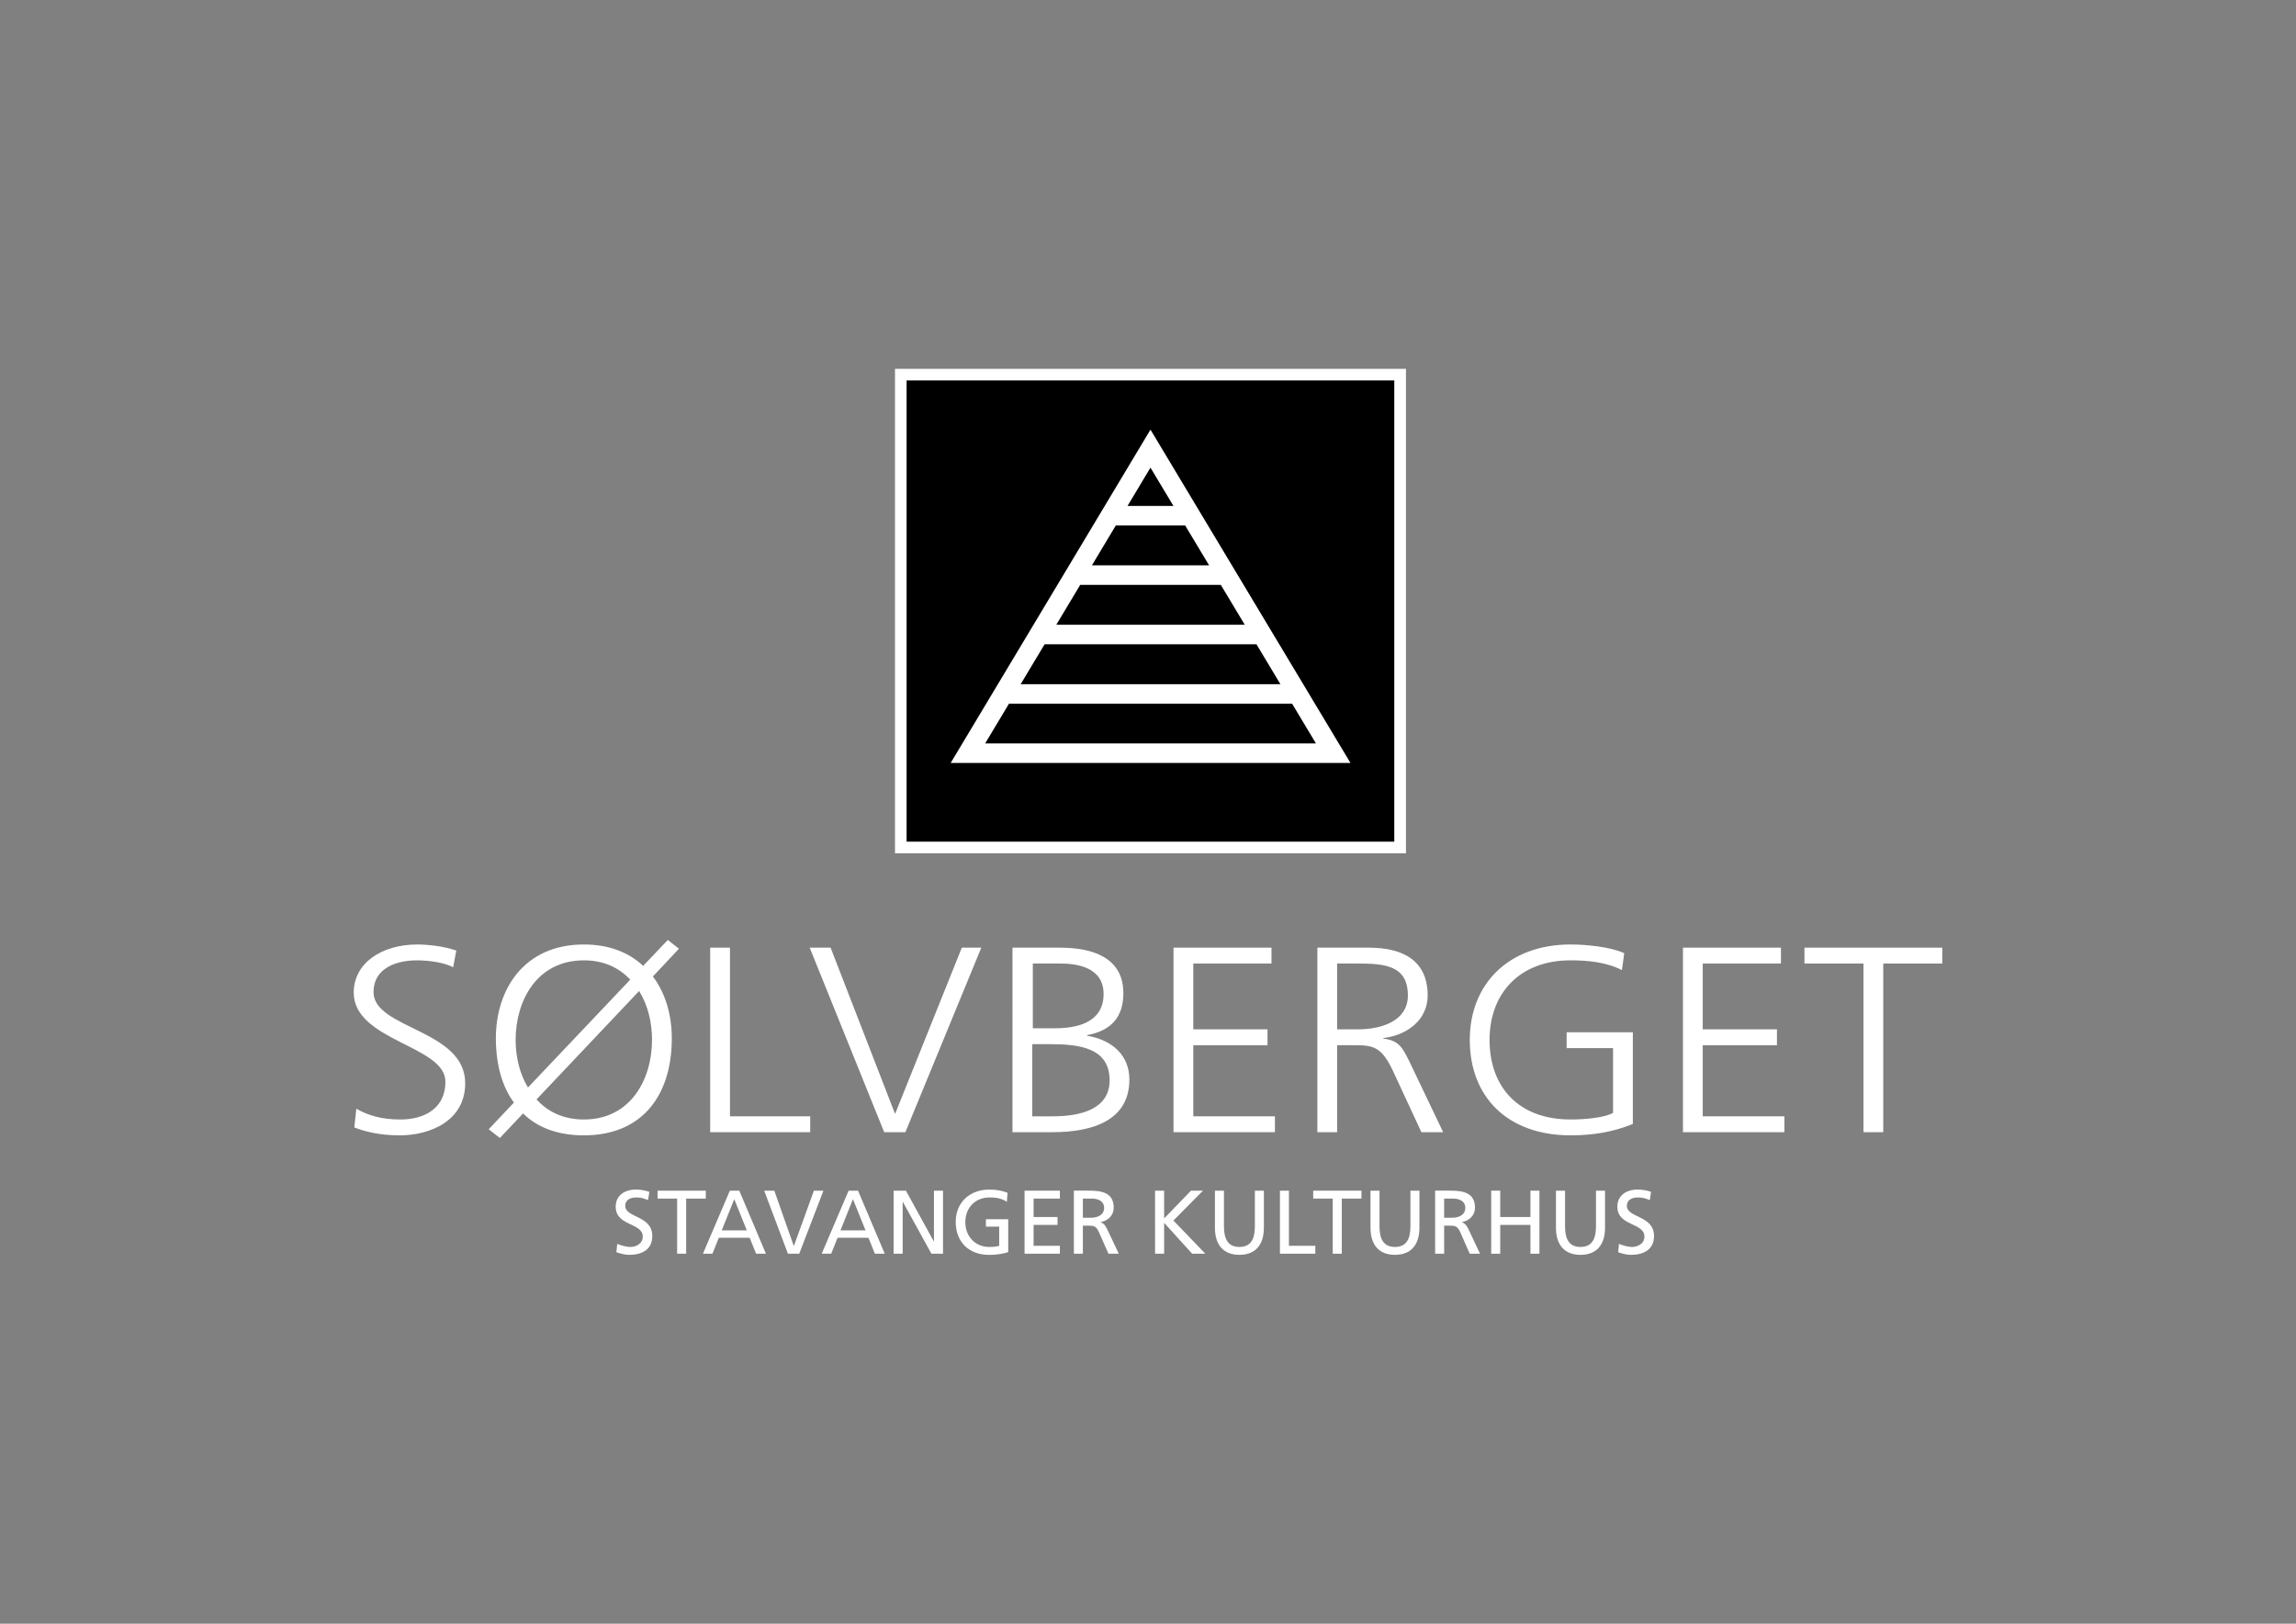 <?xml version="1.0" encoding="utf-8"?>
<!-- Generator: Adobe Illustrator 16.1.0, SVG Export Plug-In . SVG Version: 6.00 Build 0)  -->
<!DOCTYPE svg PUBLIC "-//W3C//DTD SVG 1.1//EN" "http://www.w3.org/Graphics/SVG/1.1/DTD/svg11.dtd">
<svg version="1.1" id="Layer_1" xmlns="http://www.w3.org/2000/svg" xmlns:xlink="http://www.w3.org/1999/xlink" x="0px" y="0px"
	 width="309.571px" height="218.889px" viewBox="0 0 309.571 218.889" enable-background="new 0 0 309.571 218.889"
	 xml:space="preserve">
<rect x="0" y="0" width="309.571" height="218.889" fill="#808080" stroke="none"/>
<g>
	<path fill="#FFFFFF" d="M87.374,161.784c-0.616-0.247-0.953-0.358-1.589-0.358c-0.685,0-1.482,0.245-1.482,1.133
		c0,1.646,3.648,1.262,3.648,4.074c0,1.816-1.398,2.531-3.099,2.531c-0.598,0-1.184-0.168-1.745-0.356l0.114-1.124
		c0.429,0.168,1.155,0.416,1.772,0.416c0.7,0,1.67-0.394,1.67-1.394c0-1.909-3.647-1.382-3.647-4.035
		c0-1.508,1.194-2.308,2.719-2.308c0.562,0,1.229,0.1,1.821,0.306L87.374,161.784z"/>
	<path fill="#FFFFFF" d="M91.299,161.578H88.66v-1.066h6.502v1.066h-2.645v7.432h-1.219L91.299,161.578L91.299,161.578z"/>
	<path fill="#FFFFFF" d="M100.692,165.865H97.31l1.692-4.207L100.692,165.865z M94.777,169.01h1.282l0.859-2.147h4.166l0.86,2.147
		h1.326l-3.591-8.498h-1.271L94.777,169.01z"/>
	<path fill="#FFFFFF" d="M107.762,169.01h-1.525l-3.2-8.498h1.364l2.617,7.433h0.027l2.695-7.433h1.286L107.762,169.01z"/>
	<path fill="#FFFFFF" d="M116.703,165.865h-3.382l1.684-4.207L116.703,165.865z M110.79,169.01h1.277l0.861-2.147h4.167l0.867,2.147
		h1.328l-3.602-8.498h-1.268L110.79,169.01z"/>
	<path fill="#FFFFFF" d="M120.492,160.512h1.654l3.759,6.836h0.021v-6.836h1.221v8.498h-1.562l-3.853-6.988h-0.023v6.988h-1.22
		v-8.498H120.492z"/>
	<path fill="#FFFFFF" d="M135.753,162.013c-0.598-0.392-1.238-0.587-2.335-0.587c-1.963,0-3.263,1.428-3.263,3.335
		c0,2.002,1.437,3.339,3.196,3.339c0.842,0,1.063-0.088,1.369-0.15v-2.591h-1.788v-1h3.008v4.431
		c-0.472,0.156-1.271,0.376-2.595,0.376c-2.693,0-4.487-1.729-4.487-4.44c0-2.622,1.905-4.359,4.493-4.359
		c1.247,0,1.795,0.183,2.5,0.431L135.753,162.013z"/>
	<path fill="#FFFFFF" d="M138.141,160.512h4.764v1.066h-3.545v2.484h3.228v1.064h-3.228v2.817h3.545v1.065h-4.764V160.512z"/>
	<path fill="#FFFFFF" d="M146.004,161.578h1.164c1.121,0,1.708,0.491,1.708,1.257c0,0.815-0.685,1.33-1.836,1.33h-1.036V161.578z
		 M144.792,169.01h1.212v-3.78h0.73c0.64,0,1.045,0,1.414,0.831l1.304,2.949h1.396l-1.609-3.39
		c-0.273-0.524-0.457-0.708-0.837-0.853v-0.019c0.994-0.176,1.76-0.902,1.76-1.939c0-2.031-1.622-2.299-3.296-2.299h-2.074V169.01z"
		/>
	<path fill="#FFFFFF" d="M155.737,160.512h1.223v3.742l3.621-3.742h1.617l-3.986,4.023l4.304,4.475h-1.779l-3.776-4.162v4.162
		h-1.222L155.737,160.512L155.737,160.512z"/>
	<path fill="#FFFFFF" d="M170.409,165.501c0,2.388-1.205,3.662-3.298,3.662c-2.097,0-3.301-1.274-3.301-3.662v-4.989h1.215v4.829
		c0,1.632,0.511,2.758,2.086,2.758c1.574,0,2.083-1.126,2.083-2.758v-4.829h1.217v4.989H170.409z"/>
	<path fill="#FFFFFF" d="M172.575,160.512h1.211v7.433h3.559v1.065h-4.77V160.512z"/>
	<path fill="#FFFFFF" d="M179.693,161.578h-2.633v-1.066h6.505v1.066h-2.652v7.432h-1.22V161.578z"/>
	<path fill="#FFFFFF" d="M191.383,165.501c0,2.388-1.207,3.662-3.301,3.662c-2.092,0-3.297-1.274-3.297-3.662v-4.989H186v4.829
		c0,1.632,0.508,2.758,2.082,2.758c1.58,0,2.086-1.126,2.086-2.758v-4.829h1.215V165.501L191.383,165.501z"/>
	<path fill="#FFFFFF" d="M194.715,161.578h1.168c1.113,0,1.689,0.491,1.689,1.257c0,0.815-0.673,1.33-1.83,1.33h-1.029v-2.587
		H194.715z M193.497,169.01h1.219v-3.78h0.728c0.646,0,1.042,0,1.421,0.831l1.299,2.949h1.387l-1.598-3.39
		c-0.281-0.524-0.457-0.708-0.841-0.853v-0.019c0.986-0.176,1.763-0.902,1.763-1.939c0-2.031-1.625-2.299-3.295-2.299h-2.082V169.01
		z"/>
	<path fill="#FFFFFF" d="M201.059,160.512h1.218v3.551h4.074v-3.551h1.211v8.498h-1.211v-3.883h-4.074v3.883h-1.218V160.512z"/>
	<path fill="#FFFFFF" d="M216.407,165.501c0,2.388-1.211,3.662-3.304,3.662c-2.101,0-3.312-1.274-3.312-3.662v-4.989h1.227v4.829
		c0,1.632,0.504,2.758,2.085,2.758c1.565,0,2.085-1.126,2.085-2.758v-4.829h1.219V165.501z"/>
	<path fill="#FFFFFF" d="M222.437,161.784c-0.616-0.247-0.963-0.358-1.597-0.358c-0.676,0-1.487,0.245-1.487,1.133
		c0,1.646,3.661,1.262,3.661,4.074c0,1.816-1.408,2.531-3.11,2.531c-0.595,0-1.187-0.168-1.729-0.356l0.113-1.124
		c0.414,0.168,1.148,0.416,1.764,0.416c0.695,0,1.668-0.394,1.668-1.394c0-1.909-3.651-1.382-3.651-4.035
		c0-1.508,1.196-2.308,2.733-2.308c0.552,0,1.228,0.1,1.813,0.306L222.437,161.784z"/>
	<path fill="#FFFFFF" d="M48.043,149.456c1.583,0.927,3.438,1.462,5.948,1.462c3.323,0,6.067-1.568,6.067-5.097
		c0-4.884-12.364-5.489-12.364-12.011c0-3.99,3.787-6.484,8.538-6.484c1.314,0,3.438,0.177,5.293,0.817l-0.426,2.246
		c-1.197-0.605-3.09-0.927-4.904-0.927c-2.784,0-5.833,1.069-5.833,4.275c0,4.99,12.361,5.024,12.361,12.297
		c0,5.024-4.673,7.02-8.846,7.02c-2.627,0-4.676-0.499-6.105-1.068L48.043,149.456z"/>
	<path fill="#FFFFFF" d="M91.545,127.894l-3.518,3.742c1.739,2.28,2.59,5.347,2.551,8.553c-0.077,7.626-4.094,12.866-11.86,12.866
		c-3.517,0-6.298-1.068-8.19-2.958l-3.129,3.314l-1.506-1.177l3.398-3.6c-1.583-2.138-2.395-5.06-2.433-8.447
		c-0.077-6.735,3.748-12.863,11.86-12.863c3.398,0,6.065,1.068,7.998,2.886l3.323-3.493L91.545,127.894z M84.976,132.063
		c-1.506-1.604-3.553-2.601-6.257-2.601c-6.335,0-9.196,5.453-9.196,10.727c0,2.282,0.542,4.563,1.663,6.415L84.976,132.063z
		 M72.343,148.208c1.468,1.639,3.592,2.709,6.375,2.709c6.335,0,9.195-5.454,9.195-10.729c0-2.315-0.542-4.668-1.74-6.593
		L72.343,148.208z"/>
	<path fill="#FFFFFF" d="M95.755,127.752h2.667v22.736h10.817v2.139H95.755V127.752z"/>
	<path fill="#FFFFFF" d="M122.074,152.627h-2.858l-10.045-24.875h2.82l8.693,22.416l9-22.416h2.627L122.074,152.627z"/>
	<path fill="#FFFFFF" d="M136.514,127.752h6.414c4.402,0,8.536,1.353,8.536,6.13c0,3.17-1.584,5.059-4.906,5.666v0.072
		c3.399,0.568,5.717,2.637,5.717,5.916c0,5.417-4.791,7.092-10.39,7.092h-5.371V127.752L136.514,127.752z M139.18,150.489h2.782
		c3.592,0,7.648-0.892,7.648-4.848c0-4.417-4.133-4.881-8.074-4.881h-2.355L139.18,150.489L139.18,150.489z M139.256,138.621h2.974
		c2.821,0,6.568-0.676,6.568-4.632c0-3.601-3.592-4.1-5.871-4.1h-3.671V138.621z"/>
	<path fill="#FFFFFF" d="M158.225,127.752h13.212v2.137h-10.546v8.873h10.006v2.141h-10.006v9.586H171.9v2.139h-13.675V127.752z"/>
	<path fill="#FFFFFF" d="M177.62,127.752h6.953c4.79,0,7.92,1.889,7.92,6.451c0,3.207-2.666,5.345-5.988,5.736v0.071
		c2.164,0.25,2.627,1.319,3.477,2.994l4.598,9.623h-2.935l-3.903-8.412c-1.545-3.207-2.705-3.313-5.254-3.313h-2.203v11.725h-2.664
		V127.752z M180.284,138.763h2.82c3.129,0,6.721-1.104,6.721-4.56c0-4.063-3.129-4.313-6.799-4.313h-2.742V138.763z"/>
	<path fill="#FFFFFF" d="M217.489,141.293h-6.259v-2.137h8.927v12.366c-2.746,1.104-5.412,1.531-8.386,1.531
		c-8.5,0-13.599-5.167-13.599-12.866c0-7.554,5.252-12.863,13.599-12.863c2.049,0,5.409,0.318,7.226,1.175l-0.31,2.28
		c-2.086-1.068-4.558-1.318-6.916-1.318c-6.992,0-10.933,4.562-10.933,10.727c0,6.273,3.824,10.729,10.933,10.729
		c1.661,0,4.444-0.179,5.718-0.893V141.293L217.489,141.293z"/>
	<path fill="#FFFFFF" d="M226.915,127.752h13.213v2.137h-10.547v8.873h10.006v2.141h-10.006v9.586h11.01v2.139h-13.676V127.752z"/>
	<path fill="#FFFFFF" d="M251.254,129.89h-7.959v-2.137h18.582v2.137h-7.957v22.738h-2.666V129.89z"/>
	<g>
		<rect x="122.231" y="51.285" width="65.775" height="62.194"/>
		<g>
			<path fill="#FFFFFF" d="M180.887,100.858L156.25,59.802l-1.13-1.884l-1.13,1.884l-24.615,41.057l-1.196,1.996h2.326h49.253h2.326
				L180.887,100.858z M163.023,76.212h-15.8l3.221-5.374h9.354L163.023,76.212z M164.605,78.848l3.224,5.372h-25.406l3.221-5.372
				H164.605z M169.411,86.854l3.229,5.382h-35.023l3.226-5.382H169.411z M174.219,94.872l3.21,5.347H132.83l3.205-5.347H174.219z
				 M155.119,63.041l3.098,5.162h-6.193L155.119,63.041z"/>
			<path fill="#FFFFFF" d="M120.672,49.725v65.314h68.895V49.725H120.672z M188.006,113.479h-65.774V51.285h65.774V113.479z"/>
		</g>
	</g>
</g>
</svg>
